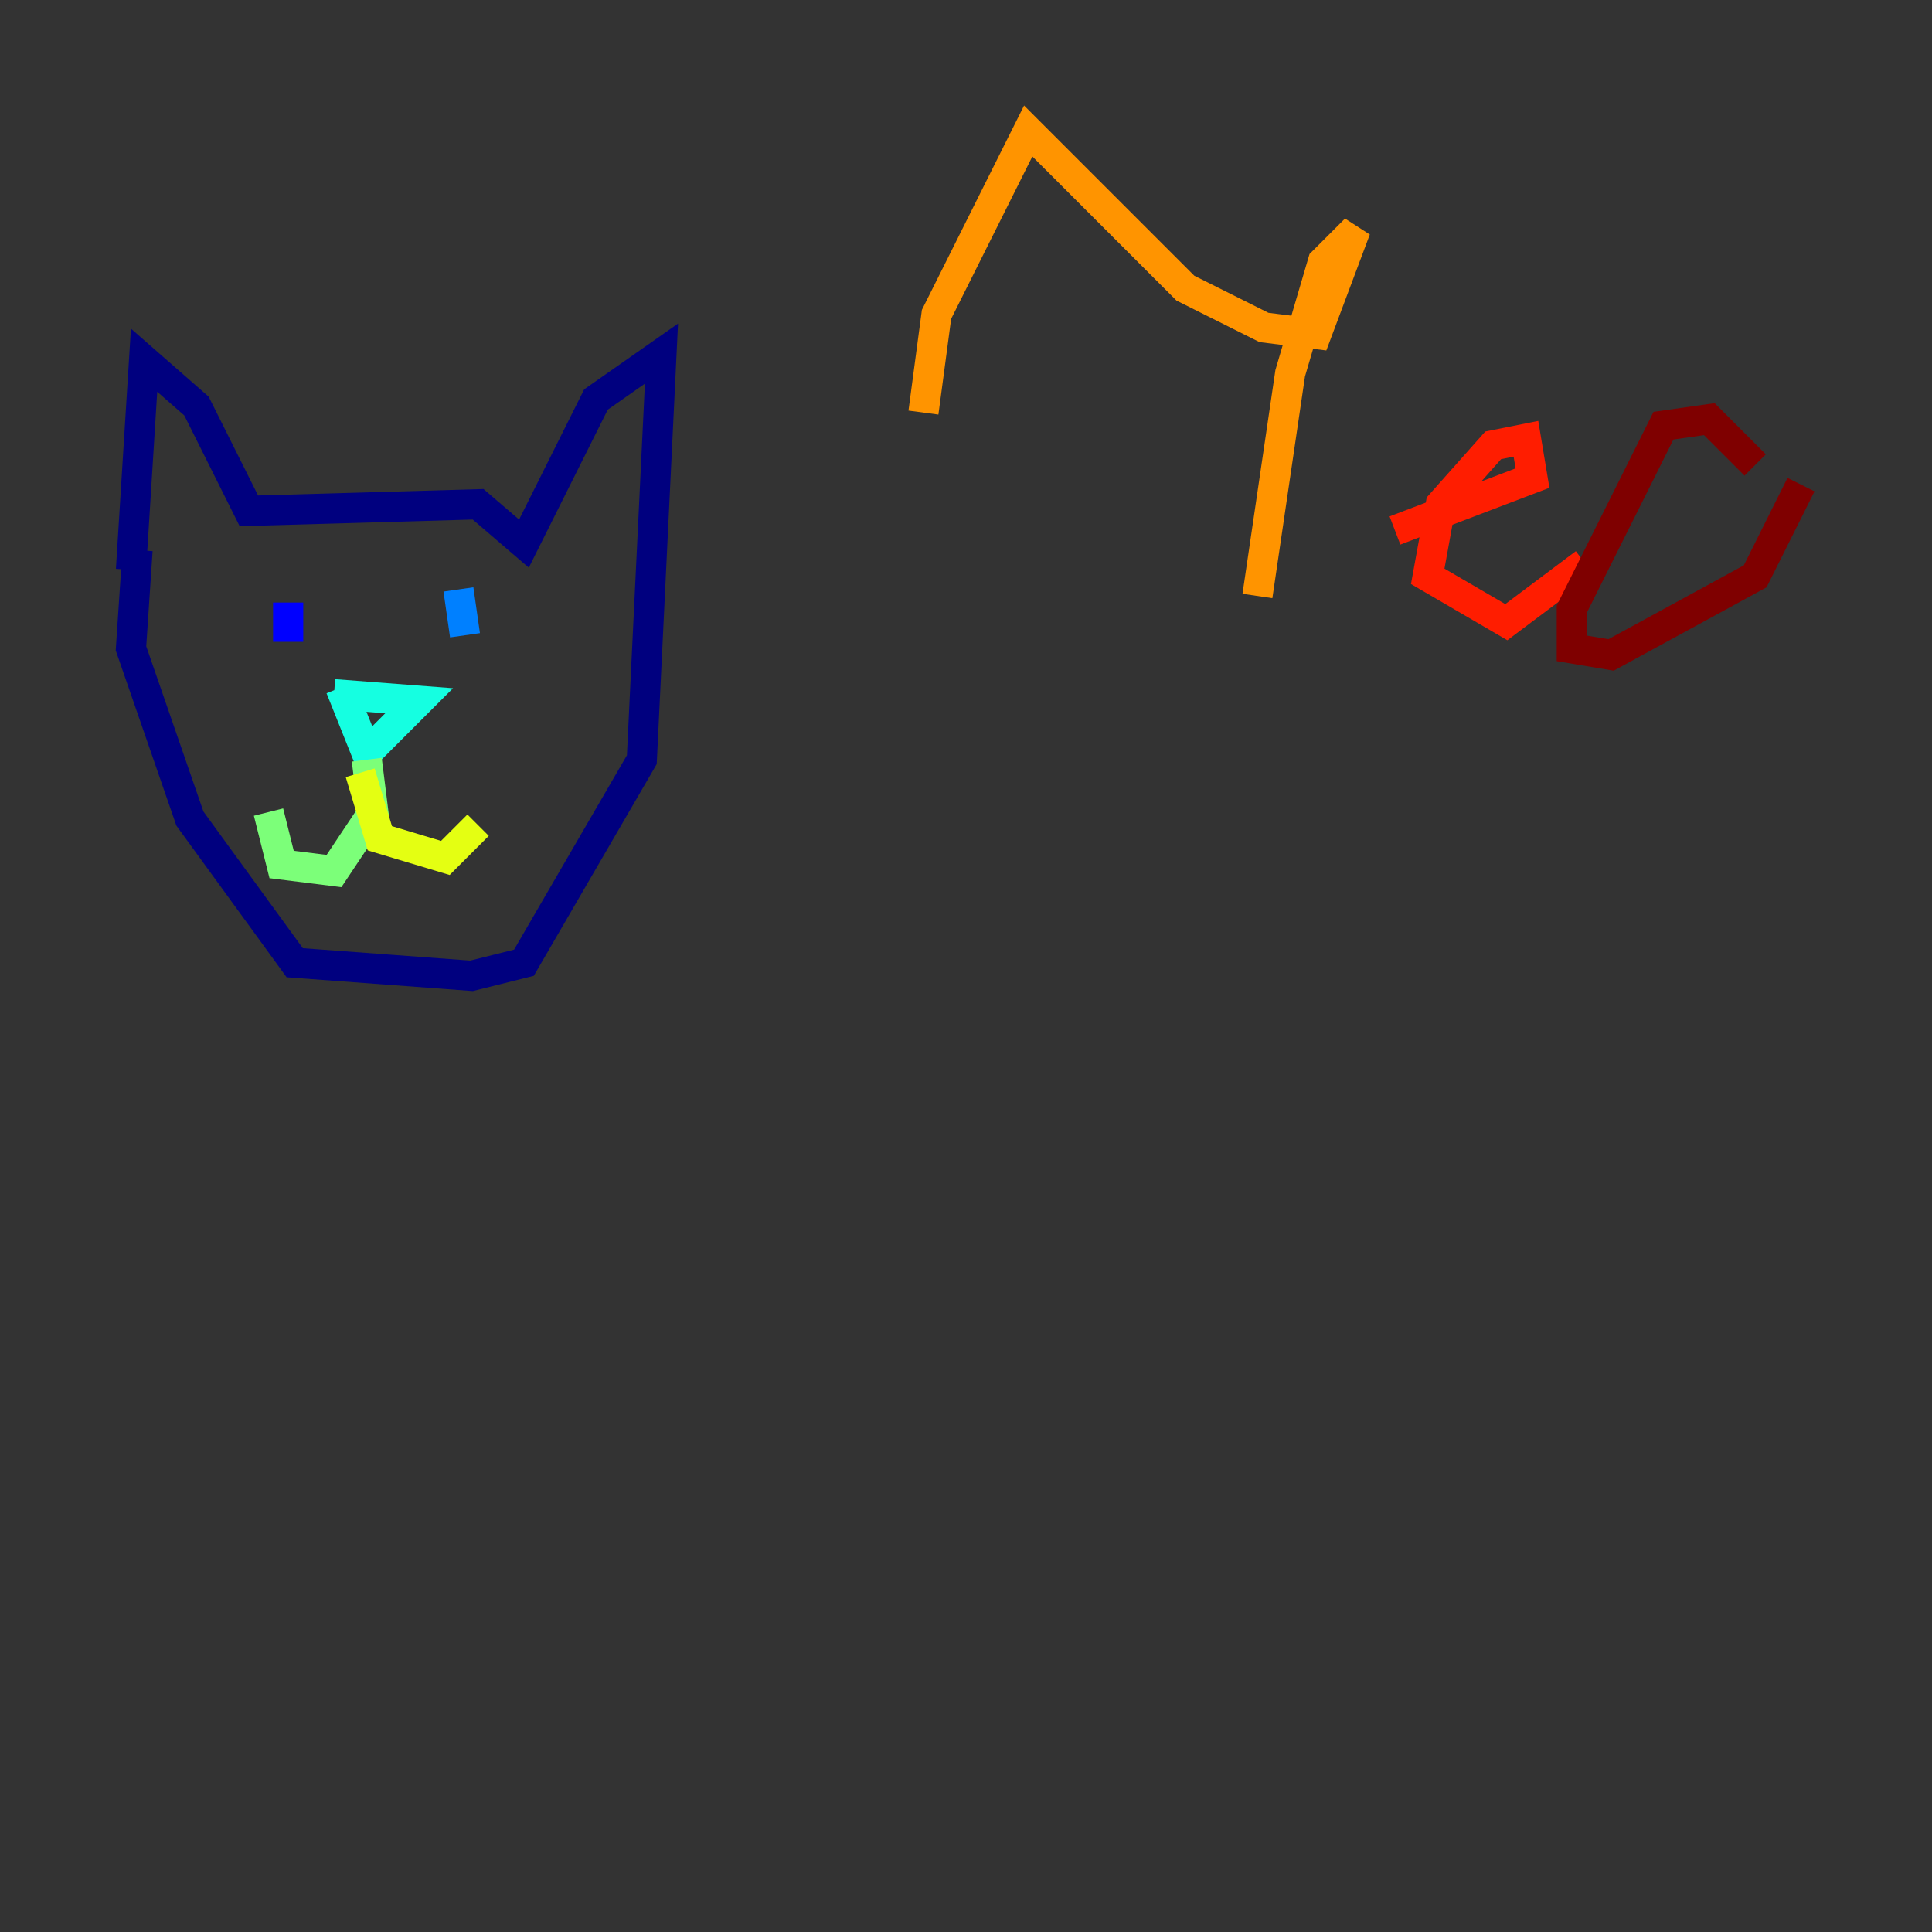 <?xml version="1.0" encoding="utf-8" ?>
<svg baseProfile="tiny" height="128" version="1.2" viewBox="0,0,128,128" width="128" xmlns="http://www.w3.org/2000/svg" xmlns:ev="http://www.w3.org/2001/xml-events" xmlns:xlink="http://www.w3.org/1999/xlink"><rect x="0" y="0" width="128" height="128" fill="#333333" stroke="none"/><defs /><polyline fill="none" points="8.678,37.749 9.546,23.864 13.017,26.902 16.488,33.844 31.675,33.41 34.712,36.014 39.485,26.468 43.824,23.43 42.522,50.332 34.712,63.783 31.241,64.651 19.525,63.783 12.583,54.237 8.678,42.956 9.112,36.447" stroke="#00007f" stroke-width="2" /><polyline fill="none" points="19.091,39.919 19.091,42.522" stroke="#0000ff" stroke-width="2" /><polyline fill="none" points="30.373,39.051 30.807,42.088" stroke="#0080ff" stroke-width="2" /><polyline fill="none" points="22.129,45.993 27.77,46.427 24.298,49.898 22.563,45.559" stroke="#15ffe1" stroke-width="2" /><polyline fill="none" points="24.298,50.332 24.732,53.803 22.129,57.709 18.658,57.275 17.79,53.803" stroke="#7cff79" stroke-width="2" /><polyline fill="none" points="23.864,51.2 25.166,55.539 29.505,56.841 31.675,54.671" stroke="#e4ff12" stroke-width="2" /><polyline fill="none" points="61.18,27.336 62.047,20.827 68.122,8.678 78.536,19.091 83.742,21.695 87.214,22.129 89.817,15.186 87.647,17.356 85.478,24.732 83.308,39.485" stroke="#ff9400" stroke-width="2" /><polyline fill="none" points="92.42,35.146 101.532,31.675 101.098,29.071 98.929,29.505 95.458,33.41 94.59,38.183 99.797,41.22 105.003,37.315" stroke="#ff1d00" stroke-width="2" /><polyline fill="none" points="116.285,30.807 113.248,27.77 110.21,28.203 104.136,40.352 104.136,42.956 106.739,43.39 116.285,38.183 119.322,32.108" stroke="#7f0000" stroke-width="2" /></svg>